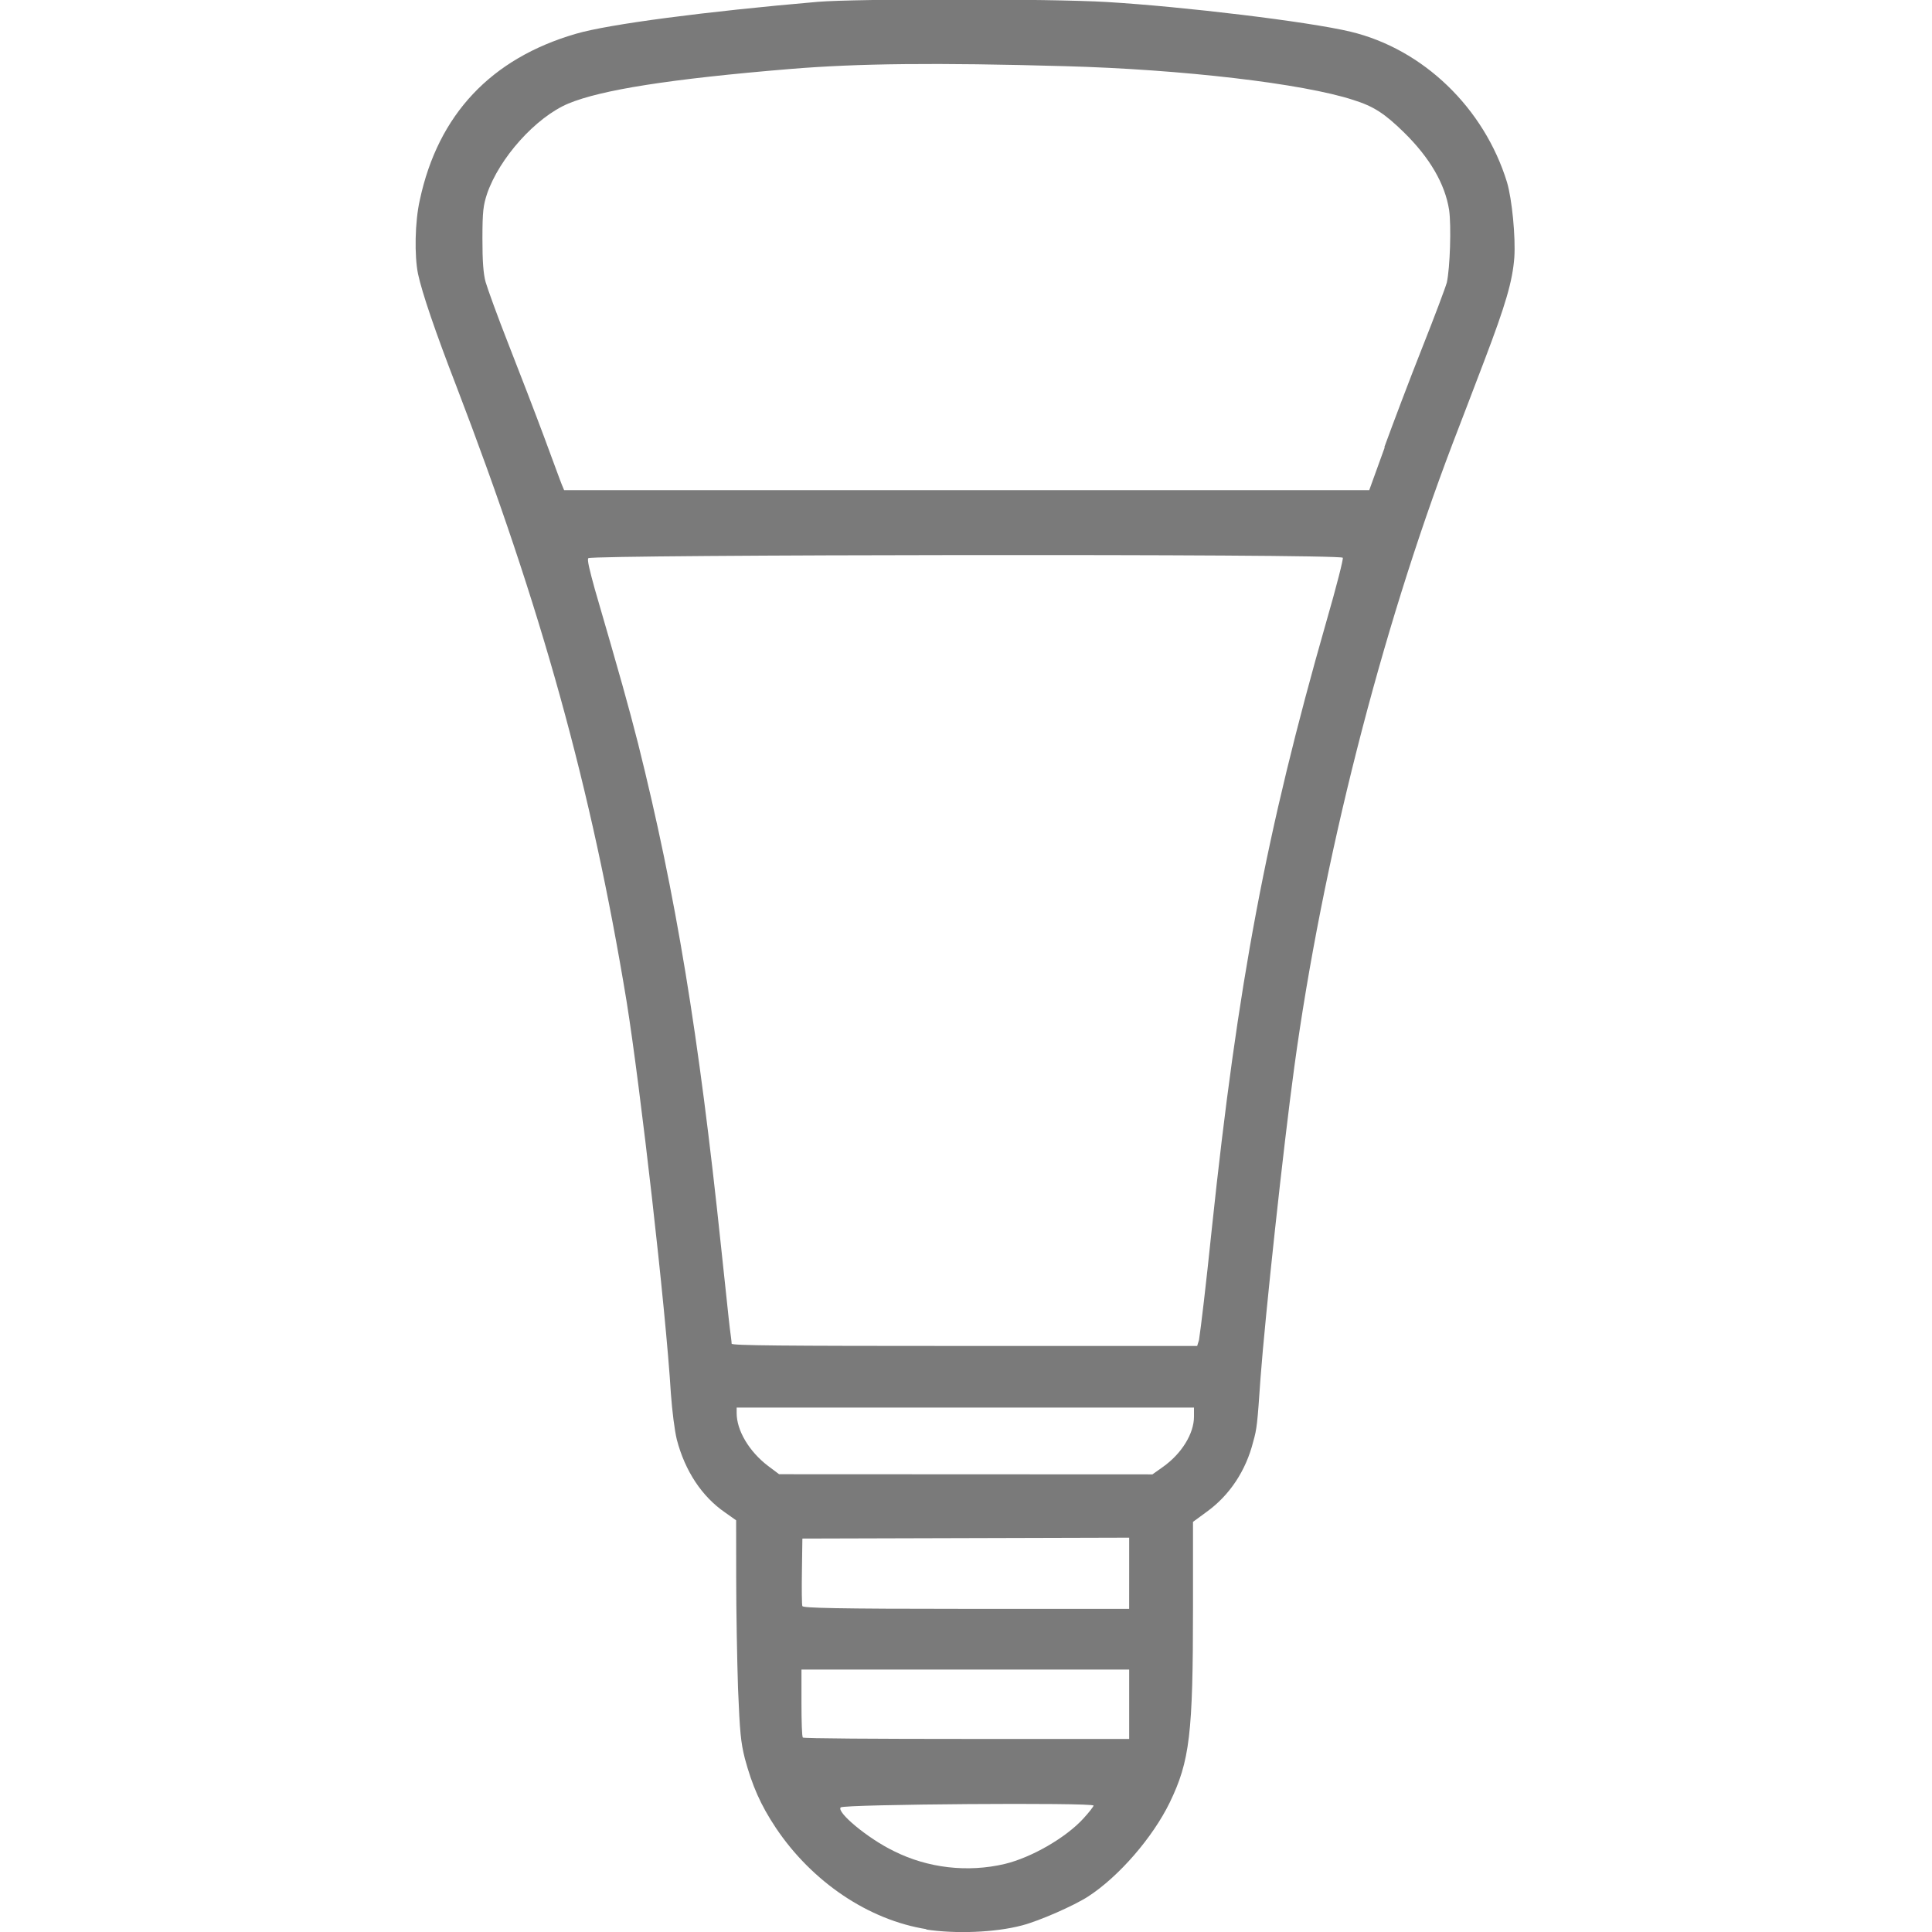 <?xml version="1.0" encoding="UTF-8" standalone="no"?>
<!-- Created with Inkscape (http://www.inkscape.org/) -->

<svg
   xmlns:dc="http://purl.org/dc/elements/1.1/"
   xmlns:cc="http://creativecommons.org/ns#"
   xmlns:rdf="http://www.w3.org/1999/02/22-rdf-syntax-ns#"
   xmlns:svg="http://www.w3.org/2000/svg"
   xmlns="http://www.w3.org/2000/svg"
   xmlns:sodipodi="http://sodipodi.sourceforge.net/DTD/sodipodi-0.dtd"
   xmlns:inkscape="http://www.inkscape.org/namespaces/inkscape"
   width="16"
   height="16"
   viewBox="0 0 4.233 4.233"
   version="1.1"
   id="svg8"
   inkscape:version="0.92.3 (2405546, 2018-03-11)"
   sodipodi:docname="com.manexim.home.icon.lightbulb.philips.hue-symbolic.svg">
  <defs
     id="defs2" />
  <sodipodi:namedview
     id="base"
     pagecolor="#ffffff"
     bordercolor="#666666"
     borderopacity="1.0"
     inkscape:pageopacity="0.0"
     inkscape:pageshadow="2"
     inkscape:zoom="52.125"
     inkscape:cx="4.6426859"
     inkscape:cy="8"
     inkscape:document-units="px"
     inkscape:current-layer="layer1"
     showgrid="false"
     units="px"
     inkscape:window-width="1920"
     inkscape:window-height="1137"
     inkscape:window-x="0"
     inkscape:window-y="30"
     inkscape:window-maximized="1" />
  <g
     inkscape:label="Ebene 1"
     inkscape:groupmode="layer"
     id="layer1"
     transform="translate(0,-292.767)">
    <path
       style="fill:#7a7a7a;stroke-width:0.004;fill-opacity:1"
       d="m 2.031,296.994 c -0.128,-0.02 -0.252,-0.104 -0.331,-0.222 -0.034,-0.051 -0.052,-0.093 -0.068,-0.152 -0.009,-0.036 -0.011,-0.057 -0.015,-0.154 -0.002,-0.062 -0.004,-0.17 -0.004,-0.24 l -1.3e-4,-0.128 -0.024,-0.017 c -0.051,-0.035 -0.088,-0.091 -0.106,-0.16 -0.005,-0.021 -0.01,-0.061 -0.013,-0.101 -0.011,-0.184 -0.067,-0.672 -0.097,-0.859 -0.077,-0.468 -0.187,-0.863 -0.373,-1.348 -0.046,-0.119 -0.075,-0.204 -0.084,-0.246 -0.008,-0.039 -0.007,-0.114 0.004,-0.162 0.04,-0.187 0.156,-0.31 0.342,-0.364 0.071,-0.021 0.286,-0.049 0.53,-0.07 0.083,-0.007 0.51,-0.007 0.633,3.8e-4 0.168,0.01 0.442,0.043 0.534,0.065 0.159,0.038 0.293,0.167 0.343,0.33 0.011,0.037 0.019,0.12 0.016,0.165 -0.004,0.052 -0.019,0.103 -0.065,0.224 -0.023,0.06 -0.054,0.142 -0.07,0.183 -0.158,0.415 -0.286,0.919 -0.347,1.366 -0.024,0.175 -0.064,0.547 -0.074,0.681 -0.007,0.102 -0.008,0.112 -0.016,0.14 -0.016,0.064 -0.052,0.118 -0.102,0.154 l -0.03,0.022 v 0.187 c 0,0.278 -0.007,0.337 -0.051,0.428 -0.037,0.076 -0.111,0.162 -0.179,0.206 -0.031,0.02 -0.106,0.053 -0.144,0.063 -0.06,0.016 -0.147,0.019 -0.212,0.009 z m 0.17,-0.143 c 0.059,-0.014 0.135,-0.058 0.173,-0.1 0.012,-0.013 0.022,-0.026 0.022,-0.028 0,-0.007 -0.547,-0.003 -0.554,0.004 -0.01,0.01 0.059,0.068 0.117,0.096 0.074,0.037 0.161,0.047 0.242,0.028 z m 0.273,-0.35 v -0.076 h -0.359 -0.359 v 0.073 c 0,0.04 0.001,0.074 0.003,0.076 0.002,0.002 0.163,0.003 0.359,0.003 h 0.356 z m 0,-0.287 v -0.078 l -0.358,10e-4 -0.358,0.001 -10e-4,0.071 c -6.5e-4,0.039 -2.3e-4,0.074 9.5e-4,0.077 0.002,0.004 0.072,0.006 0.359,0.006 h 0.357 z m 0.074,-0.233 c 0.041,-0.029 0.068,-0.073 0.068,-0.11 v -0.02 h -0.501 -0.501 v 0.012 c 0,0.038 0.027,0.084 0.069,0.116 l 0.024,0.018 0.409,1.8e-4 0.409,1.8e-4 z m 0.079,-0.278 c 0.004,-0.026 0.015,-0.117 0.028,-0.243 0.057,-0.54 0.119,-0.87 0.251,-1.331 0.022,-0.076 0.038,-0.139 0.036,-0.14 -0.009,-0.009 -1.645,-0.007 -1.653,0.001 -0.003,0.003 0.003,0.027 0.014,0.067 0.057,0.196 0.073,0.253 0.095,0.339 0.083,0.332 0.133,0.637 0.182,1.104 0.009,0.082 0.017,0.162 0.019,0.177 0.002,0.015 0.004,0.03 0.004,0.034 7e-5,0.004 0.105,0.005 0.51,0.005 h 0.51 z m 0.406,-1.956 c 0.019,-0.052 0.056,-0.15 0.083,-0.218 0.027,-0.068 0.051,-0.132 0.054,-0.143 0.007,-0.032 0.01,-0.124 0.005,-0.159 -0.009,-0.057 -0.042,-0.114 -0.099,-0.17 -0.042,-0.041 -0.066,-0.057 -0.111,-0.071 -0.11,-0.036 -0.375,-0.067 -0.631,-0.074 -0.285,-0.008 -0.454,-0.006 -0.601,0.006 -0.266,0.022 -0.416,0.046 -0.488,0.076 -0.071,0.03 -0.151,0.119 -0.178,0.198 -0.008,0.025 -0.01,0.037 -0.01,0.098 -8e-5,0.049 0.002,0.077 0.007,0.095 0.004,0.014 0.026,0.075 0.05,0.136 0.024,0.061 0.059,0.152 0.078,0.203 0.019,0.051 0.036,0.098 0.039,0.105 l 0.005,0.012 0.882,-3e-5 0.882,-2e-5 0.034,-0.094 z"
       id="path76"
       inkscape:connector-curvature="0" />
  </g>
</svg>
